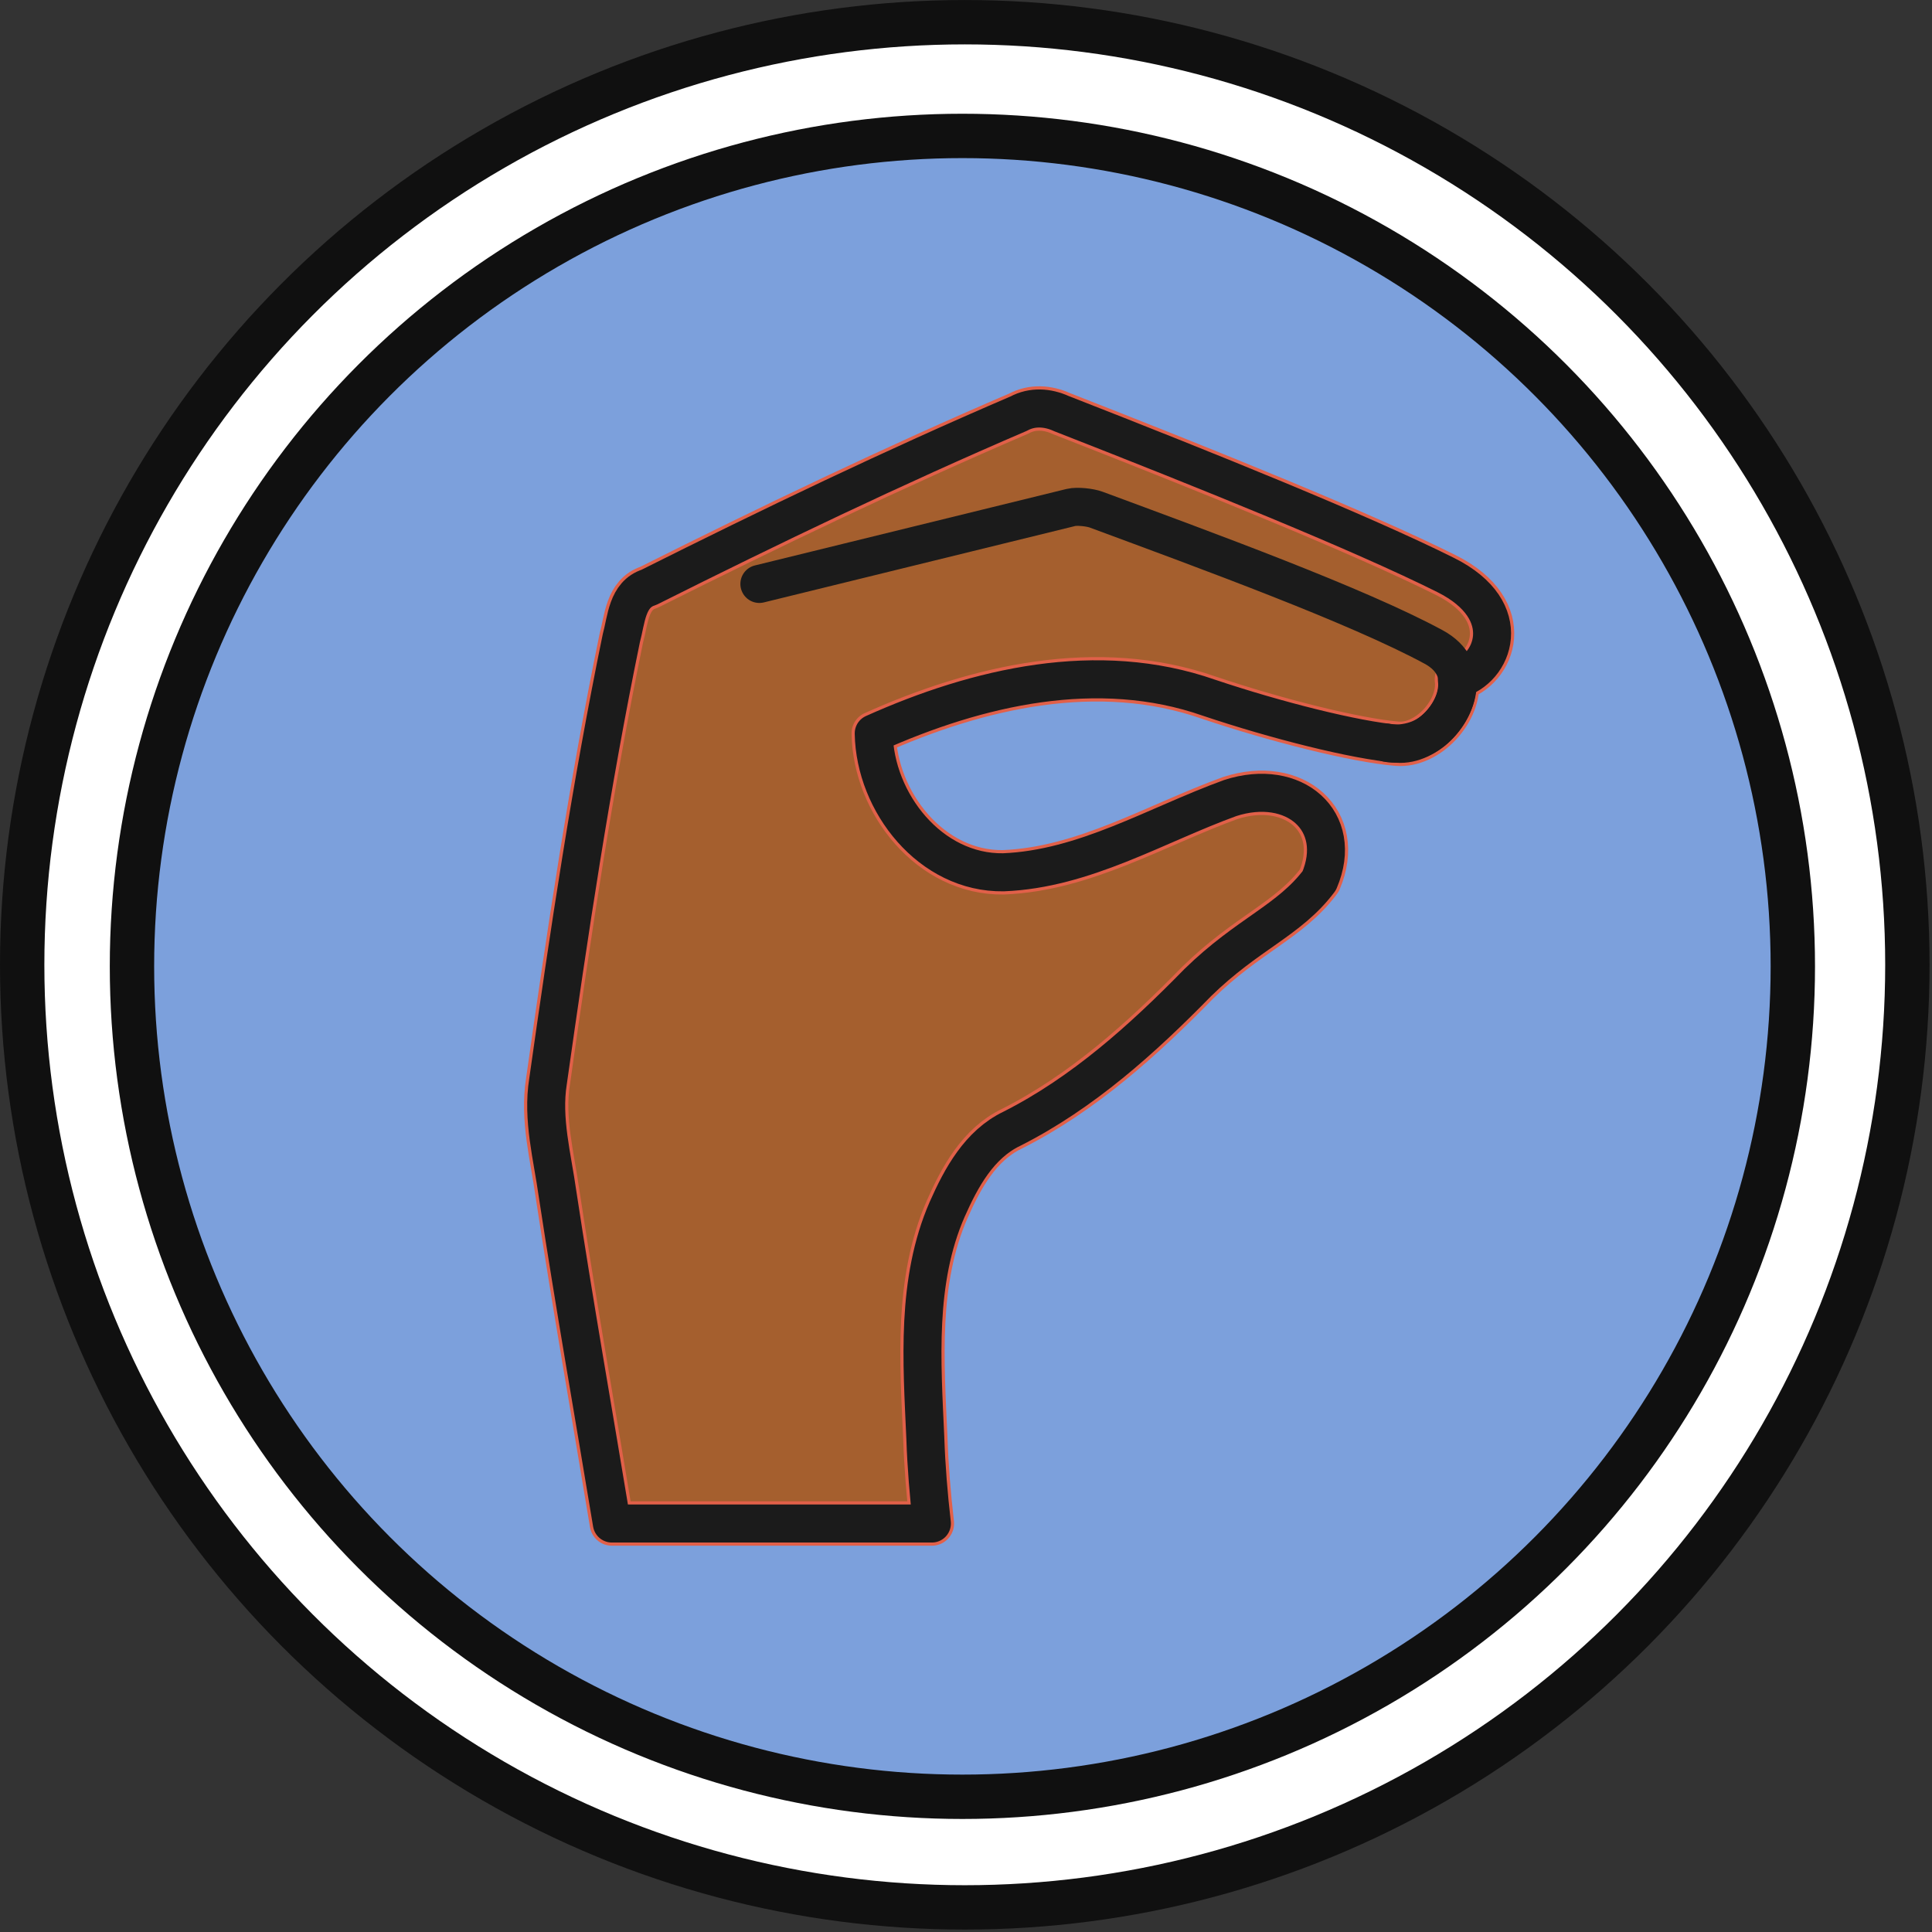 <?xml version="1.0" encoding="UTF-8" standalone="no"?>
<!DOCTYPE svg PUBLIC "-//W3C//DTD SVG 1.1//EN" "http://www.w3.org/Graphics/SVG/1.1/DTD/svg11.dtd">
<svg width="100%" height="100%" viewBox="0 0 635 635" version="1.1" xmlns="http://www.w3.org/2000/svg" xmlnsXlink="http://www.w3.org/1999/xlink" xmlSpace="preserve" xmlnsSerif="http://www.serif.com/" style="fill-rule:evenodd;clip-rule:evenodd;stroke-linecap:round;stroke-linejoin:round;stroke-miterlimit:1.5;">
    <rect x="0" y="0" width="635" height="635" fill="#333333" stroke="none"/>
    <g transform="matrix(1,0,0,1,-335.851,-1282.38)">
        <g transform="matrix(1,0,0,1,-127.414,512.696)">
            <circle cx="780.364" cy="1086.79" r="309.808" style="fill:white;stroke:rgb(16,16,16);stroke-width:14.58px;"/>
        </g>
        <g transform="matrix(0.881,0,0,0.881,-35.333,642.534)">
            <circle cx="780.364" cy="1086.79" r="309.808" style="fill:rgb(124,160,220);stroke:rgb(16,16,16);stroke-width:16.55px;"/>
        </g>
        <g transform="matrix(0.538,0,0,0.539,115.649,134.462)">
            <path id="path4207" d="M1044.67,2378.82C1040.24,2378.74 1035.83,2379.69 1031.72,2381.91C955.264,2414.66 880.076,2450.7 805.678,2487.89C792.279,2492.15 791.982,2507.55 788.866,2518.93C770.415,2608.4 756.911,2698.7 744.096,2789.11C740.396,2812.17 746.754,2835.08 749.913,2857.75C760.139,2924.88 771.997,2991.74 783.089,3058.73L978.616,3058.73C976.622,3041.39 975.175,3023.98 974.596,3006.5C972.512,2959.95 968.81,2910.92 987.952,2867.14C996.502,2847.85 1007.56,2827.55 1027.39,2818.05C1070.77,2796.19 1107.3,2763.32 1141.03,2728.89C1171.56,2699.07 1197.02,2691.02 1215.26,2666.74C1230.83,2630.31 1199.88,2603.68 1160.81,2616.37C1115.31,2632.88 1071.84,2659.65 1022.33,2661.63C977.767,2662.32 943.801,2619.21 943.067,2576.93C1006.62,2548.48 1079.97,2531.46 1147.83,2555.16C1188.5,2568.81 1237.18,2581.11 1262.86,2583.24C1281.53,2584.78 1301.71,2563.17 1299.32,2544.04C1321.72,2538.16 1336.34,2502.22 1292.55,2480.38C1240.73,2454.54 1147.41,2416.93 1057.69,2381.91C1053.53,2380.01 1049.1,2378.9 1044.67,2378.82Z" style="fill:rgb(165,95,46);fill-rule:nonzero;stroke:rgb(225,96,73);stroke-width:27.08px;stroke-linecap:butt;stroke-miterlimit:2;"/>
        </g>
        <g transform="matrix(0.538,0,0,0.539,115.649,134.462)">
            <path id="path4210" d="M1044.67,2378.82C1040.24,2378.74 1035.83,2379.69 1031.72,2381.91C955.264,2414.66 880.076,2450.7 805.678,2487.89C792.279,2492.15 791.982,2507.55 788.866,2518.93C770.415,2608.4 756.911,2698.7 744.096,2789.11C740.396,2812.17 746.754,2835.08 749.913,2857.75C760.139,2924.88 771.997,2991.74 783.089,3058.73L978.616,3058.73C976.622,3041.39 975.175,3023.98 974.596,3006.5C972.512,2959.95 968.81,2910.92 987.952,2867.14C996.502,2847.85 1007.56,2827.55 1027.39,2818.05C1070.77,2796.19 1107.3,2763.32 1141.03,2728.89C1171.56,2699.07 1197.02,2691.02 1215.26,2666.74C1230.83,2630.31 1199.88,2603.68 1160.81,2616.37C1115.31,2632.88 1071.84,2659.65 1022.33,2661.63C977.767,2662.32 943.801,2619.21 943.067,2576.93C1006.62,2548.48 1079.97,2531.46 1147.83,2555.16C1188.5,2568.81 1237.18,2581.11 1262.86,2583.24C1281.53,2584.78 1301.71,2563.17 1299.32,2544.04C1321.72,2538.16 1336.34,2502.22 1292.55,2480.38C1240.73,2454.54 1147.41,2416.93 1057.69,2381.91C1053.53,2380.01 1049.1,2378.9 1044.67,2378.82Z" style="fill:none;fill-rule:nonzero;stroke:rgb(27,27,27);stroke-width:23.2px;stroke-miterlimit:4;"/>
        </g>
        <g transform="matrix(0.538,0,0,0.539,115.649,134.462)">
            <path id="path4222" d="M873.208,2485.79L1063.58,2439.16C1067.38,2438.23 1075.31,2439.14 1078.91,2440.47C1146.48,2465.46 1238.46,2499 1285.16,2524.26C1309.86,2537.63 1299.05,2563.97 1284.51,2575.6C1272.07,2585.55 1255.52,2583.01 1256.22,2582.54" style="fill:none;stroke:rgb(27,27,27);stroke-width:23.2px;stroke-miterlimit:4;"/>
        </g>
    </g>
</svg>
